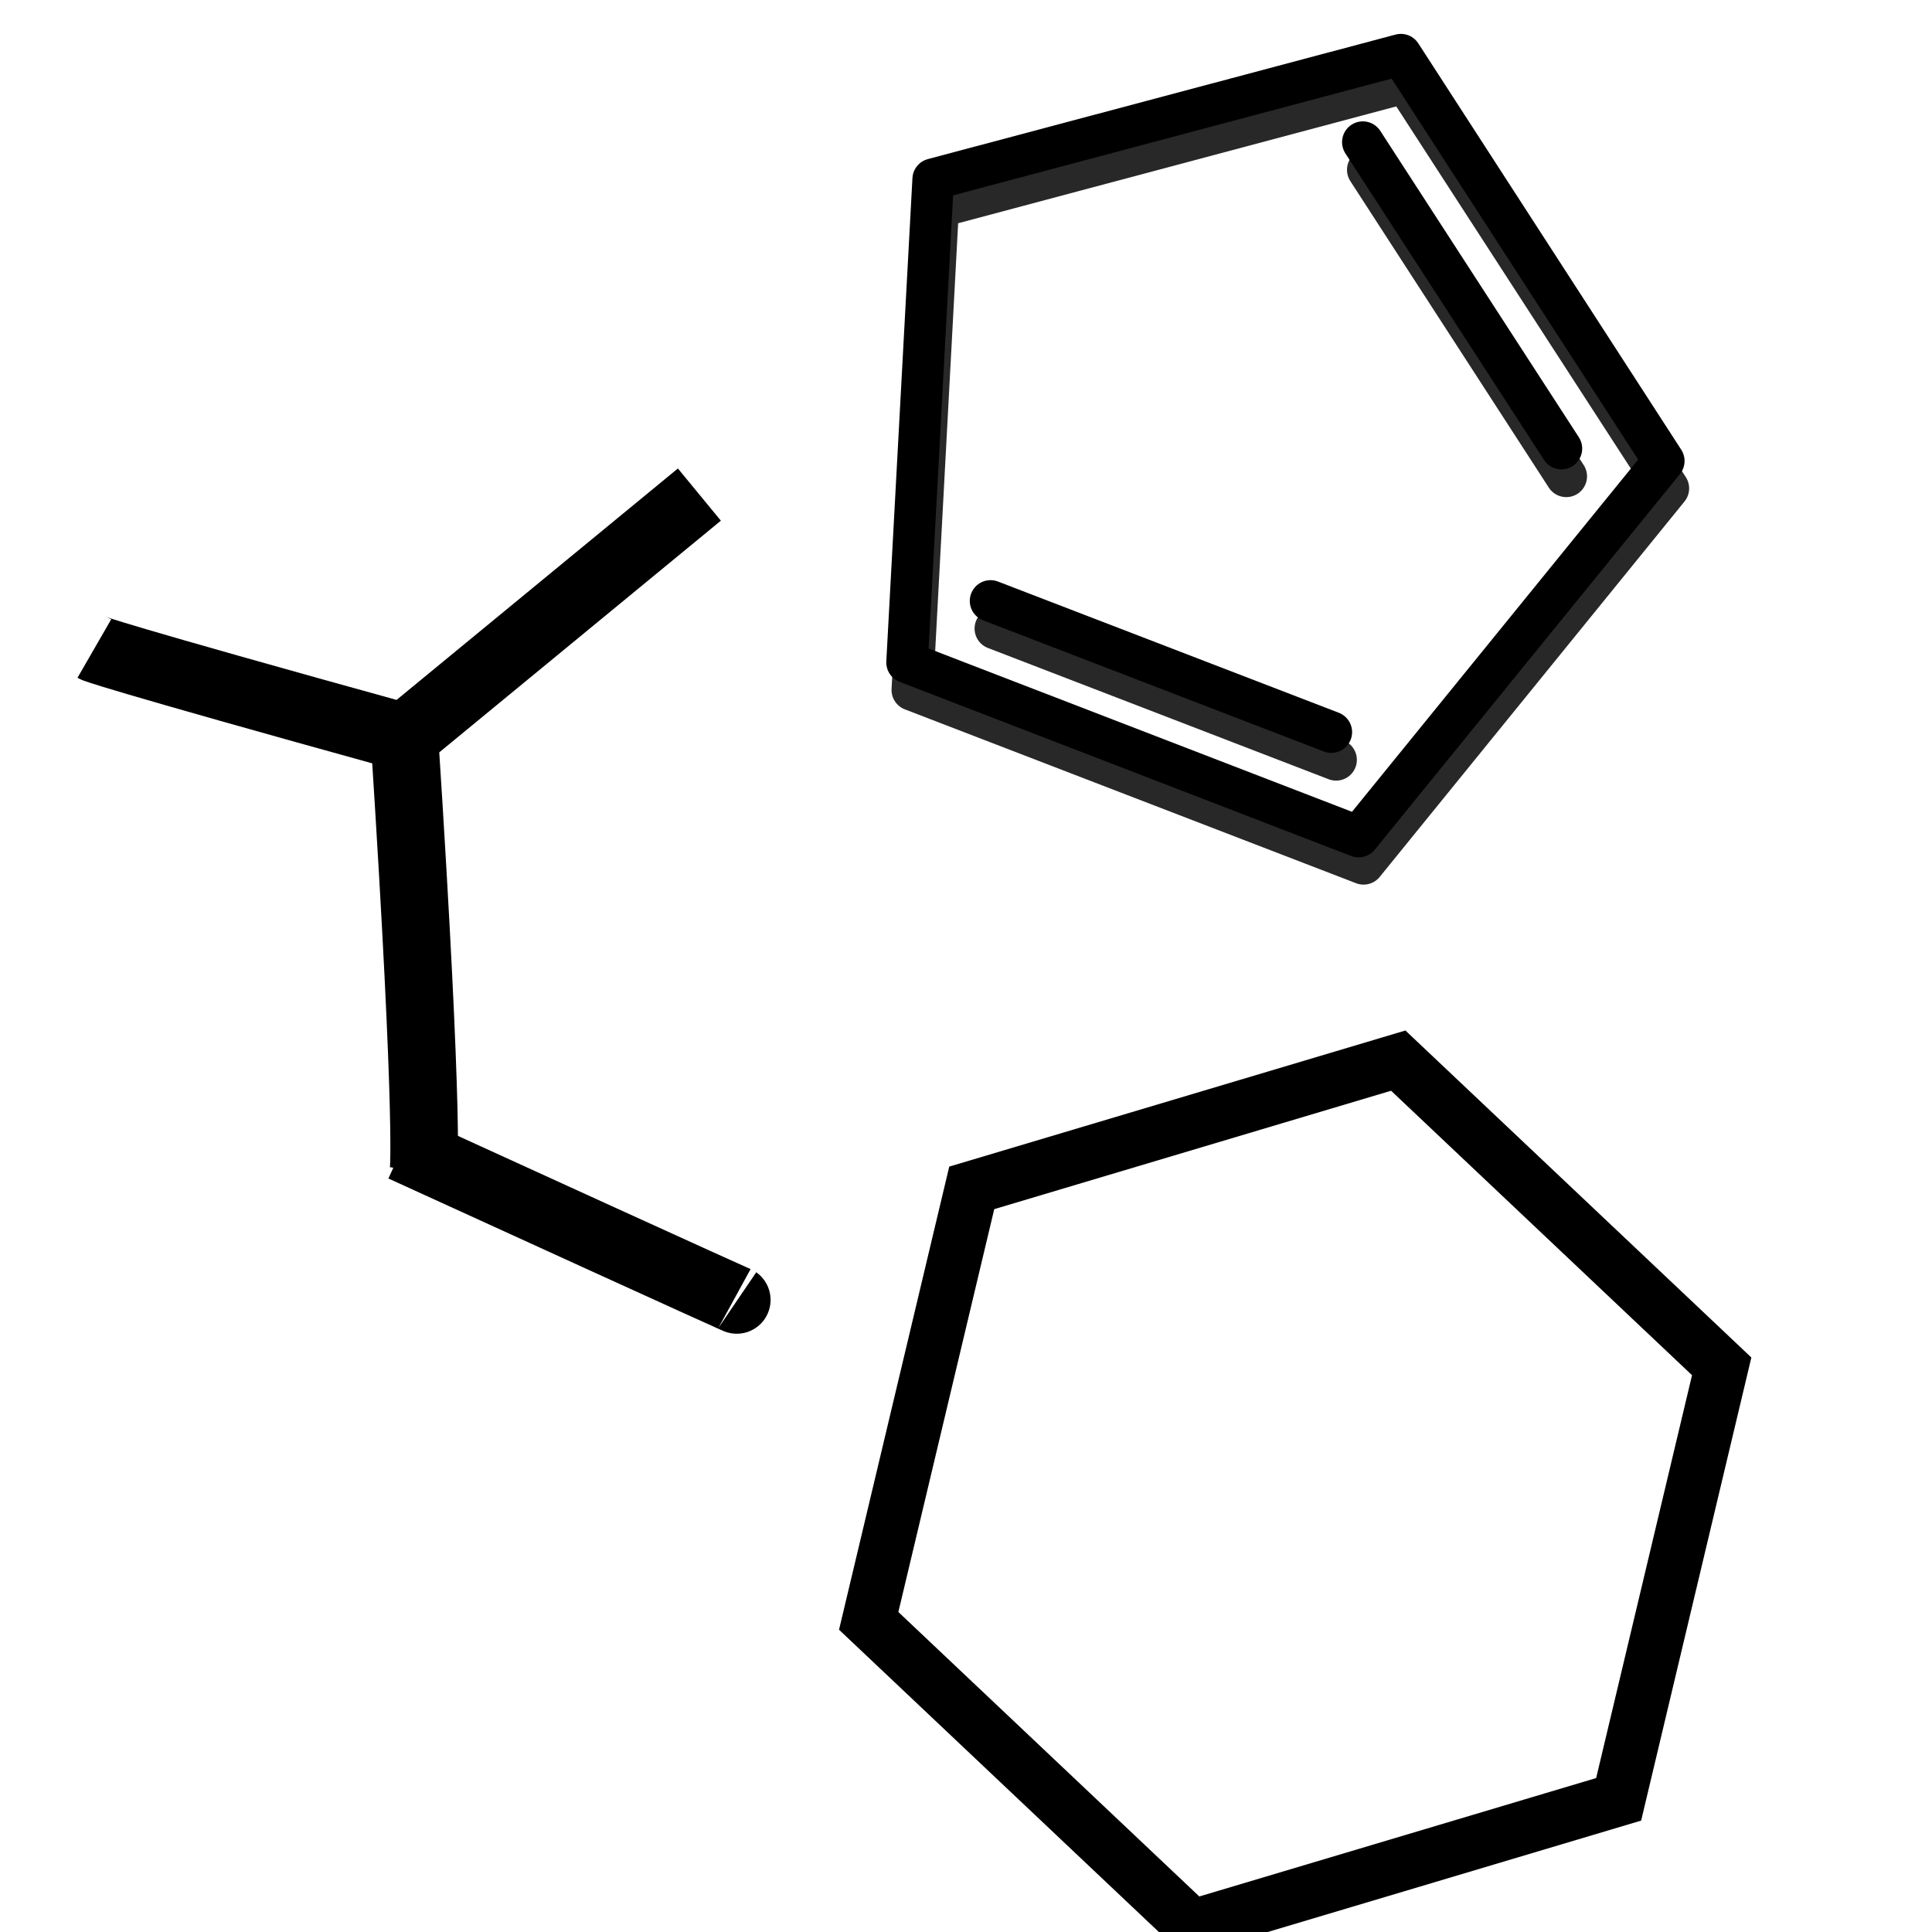 <?xml version="1.0" encoding="UTF-8" standalone="no"?>
<!-- Created with Inkscape (http://www.inkscape.org/) -->
<svg
   xmlns:dc="http://purl.org/dc/elements/1.1/"
   xmlns:cc="http://creativecommons.org/ns#"
   xmlns:rdf="http://www.w3.org/1999/02/22-rdf-syntax-ns#"
   xmlns:svg="http://www.w3.org/2000/svg"
   xmlns="http://www.w3.org/2000/svg"
   xmlns:sodipodi="http://sodipodi.sourceforge.net/DTD/sodipodi-0.dtd"
   xmlns:inkscape="http://www.inkscape.org/namespaces/inkscape"
   version="1.0"
   width="100"
   height="100"
   id="svg2"
   sodipodi:version="0.32"
   inkscape:version="0.46"
   sodipodi:docname="stack_fragment.svg"
   sodipodi:docbase="/home/tris/src/aten/src/gui-qt/icons"
   inkscape:output_extension="org.inkscape.output.svg.inkscape">
  <sodipodi:namedview
     inkscape:window-height="725"
     inkscape:window-width="1024"
     inkscape:pageshadow="2"
     inkscape:pageopacity="0.0"
     guidetolerance="10.0"
     gridtolerance="10.0"
     objecttolerance="10.0"
     borderopacity="1.0"
     bordercolor="#666666"
     pagecolor="#ffffff"
     id="base"
     inkscape:zoom="0.86443804"
     inkscape:cx="-148.77549"
     inkscape:cy="183.80337"
     inkscape:window-x="5"
     inkscape:window-y="52"
     inkscape:current-layer="svg2"
     showgrid="false" />
  <defs
     id="defs4">
    <inkscape:perspective
       sodipodi:type="inkscape:persp3d"
       inkscape:vp_x="0 : 50 : 1"
       inkscape:vp_y="0 : 1000 : 0"
       inkscape:vp_z="100 : 50 : 1"
       inkscape:persp3d-origin="50 : 33.333333 : 1"
       id="perspective28" />
    <linearGradient
       id="linearGradient3384">
      <stop
         style="stop-color:#0000ff;stop-opacity:1;"
         offset="0"
         id="stop3386" />
      <stop
         style="stop-color:#000000;stop-opacity:1"
         offset="1"
         id="stop3388" />
    </linearGradient>
    <linearGradient
       id="linearGradient3252">
      <stop
         style="stop-color:#ffffff;stop-opacity:1"
         offset="0"
         id="stop3254" />
      <stop
         style="stop-color:#7f7fff;stop-opacity:0;"
         offset="1"
         id="stop3256" />
    </linearGradient>
  </defs>
  <g
     id="g3437"
     style="stroke:#282828;stroke-width:2;stroke-miterlimit:4;stroke-dasharray:none;stroke-opacity:1"
     transform="matrix(0.934,0.532,-0.532,0.934,-29.867,-47.918)">
    <path
       transform="matrix(0.687,0,0,0.687,107.162,10.199)"
       d="M 24.293,26.831 L -9.224,31.896 L -24.398,1.585 L -0.26,-22.214 L 29.833,-6.611 L 24.293,26.831 z"
       inkscape:randomized="0"
       inkscape:rounded="0"
       inkscape:flatsided="true"
       sodipodi:arg2="1.4208088"
       sodipodi:arg1="0.79249024"
       sodipodi:r2="0.28835082"
       sodipodi:r1="28.835081"
       sodipodi:cy="6.2975063"
       sodipodi:cx="4.0488734"
       sodipodi:sides="5"
       id="path3433"
       style="opacity:1;fill:none;fill-opacity:1;fill-rule:evenodd;stroke:#282828;stroke-width:2.91;stroke-linecap:round;stroke-linejoin:round;stroke-miterlimit:4;stroke-dasharray:none;stroke-dashoffset:0;stroke-opacity:1"
       sodipodi:type="star" />
    <path
       sodipodi:nodetypes="cccc"
       id="path3435"
       d="M 120.223,24.935 L 102.836,27.563 M 107.486,-0.508 L 123.097,7.587"
       style="fill:none;fill-opacity:1;fill-rule:evenodd;stroke:#282828;stroke-width:2;stroke-linecap:round;stroke-linejoin:round;stroke-miterlimit:4;stroke-dasharray:none;stroke-dashoffset:0;stroke-opacity:1" />
  </g>
  <path
     sodipodi:type="star"
     style="opacity:1;fill:none;fill-opacity:1;fill-rule:evenodd;stroke:#000000;stroke-width:2.91;stroke-linecap:round;stroke-linejoin:round;stroke-miterlimit:4;stroke-dasharray:none;stroke-dashoffset:0;stroke-opacity:1"
     id="path3428"
     sodipodi:sides="5"
     sodipodi:cx="4.0488734"
     sodipodi:cy="6.2975063"
     sodipodi:r1="28.835081"
     sodipodi:r2="0.28835082"
     sodipodi:arg1="0.79249024"
     sodipodi:arg2="1.4208088"
     inkscape:flatsided="true"
     inkscape:rounded="0"
     inkscape:randomized="0"
     d="M 24.293,26.831 L -9.224,31.896 L -24.398,1.585 L -0.26,-22.214 L 29.833,-6.611 L 24.293,26.831 z"
     transform="matrix(0.642,0.366,-0.366,0.642,64.545,17.186)" />
  <path
     style="fill:none;fill-opacity:1;fill-rule:evenodd;stroke:#000000;stroke-width:2.15;stroke-linecap:round;stroke-linejoin:round;stroke-miterlimit:4;stroke-dashoffset:0;stroke-opacity:1"
     d="M 68.909,37.895 L 51.271,31.104 M 70.54,7.357 L 80.819,23.218"
     id="path3430"
     sodipodi:nodetypes="cccc" />
  <path
     style="fill:none;fill-rule:evenodd;stroke:#000000;stroke-width:3.5;stroke-linecap:butt;stroke-linejoin:miter;stroke-miterlimit:4;stroke-dasharray:none;stroke-opacity:1"
     d="M 20.831,59.407 C 38.304,67.391 38.163,67.295 38.163,67.295"
     id="path3458"
     inkscape:transform-center-x="1.3103741"
     inkscape:transform-center-y="23.749703" />
  <path
     style="fill:none;fill-rule:evenodd;stroke:#000000;stroke-width:3.5;stroke-linecap:butt;stroke-linejoin:miter;stroke-miterlimit:4;stroke-dasharray:none;stroke-opacity:1"
     d="M 21.91,60.761 C 21.91,60.761 22.276,58.97 20.934,38.158 C 5.385,33.856 4.884,33.567 4.884,33.567 M 20.934,38.158 L 36.2,25.599"
     id="path2409"
     sodipodi:nodetypes="ccccc"
     inkscape:transform-center-x="1.5741366"
     inkscape:transform-center-y="5.7259714" />
  <path
     sodipodi:type="star"
     style="opacity:1;fill:none;fill-opacity:0.357;stroke:#000000;stroke-width:3.5;stroke-miterlimit:4;stroke-dasharray:none;stroke-dashoffset:0;stroke-opacity:1"
     id="path3189"
     sodipodi:sides="6"
     sodipodi:cx="2.6028471"
     sodipodi:cy="60.378883"
     sodipodi:r1="29.050373"
     sodipodi:r2="14.525187"
     sodipodi:arg1="0.7572366"
     sodipodi:arg2="1.2808354"
     inkscape:flatsided="true"
     inkscape:rounded="0"
     inkscape:randomized="0"
     d="M 23.715,80.334 L -4.123,88.64 L -25.235,68.685 L -18.509,40.424 L 9.329,32.118 L 30.441,52.073 L 23.715,80.334 z"
     transform="matrix(0.793,0,0,0.793,64.975,29.428)" />
</svg>
